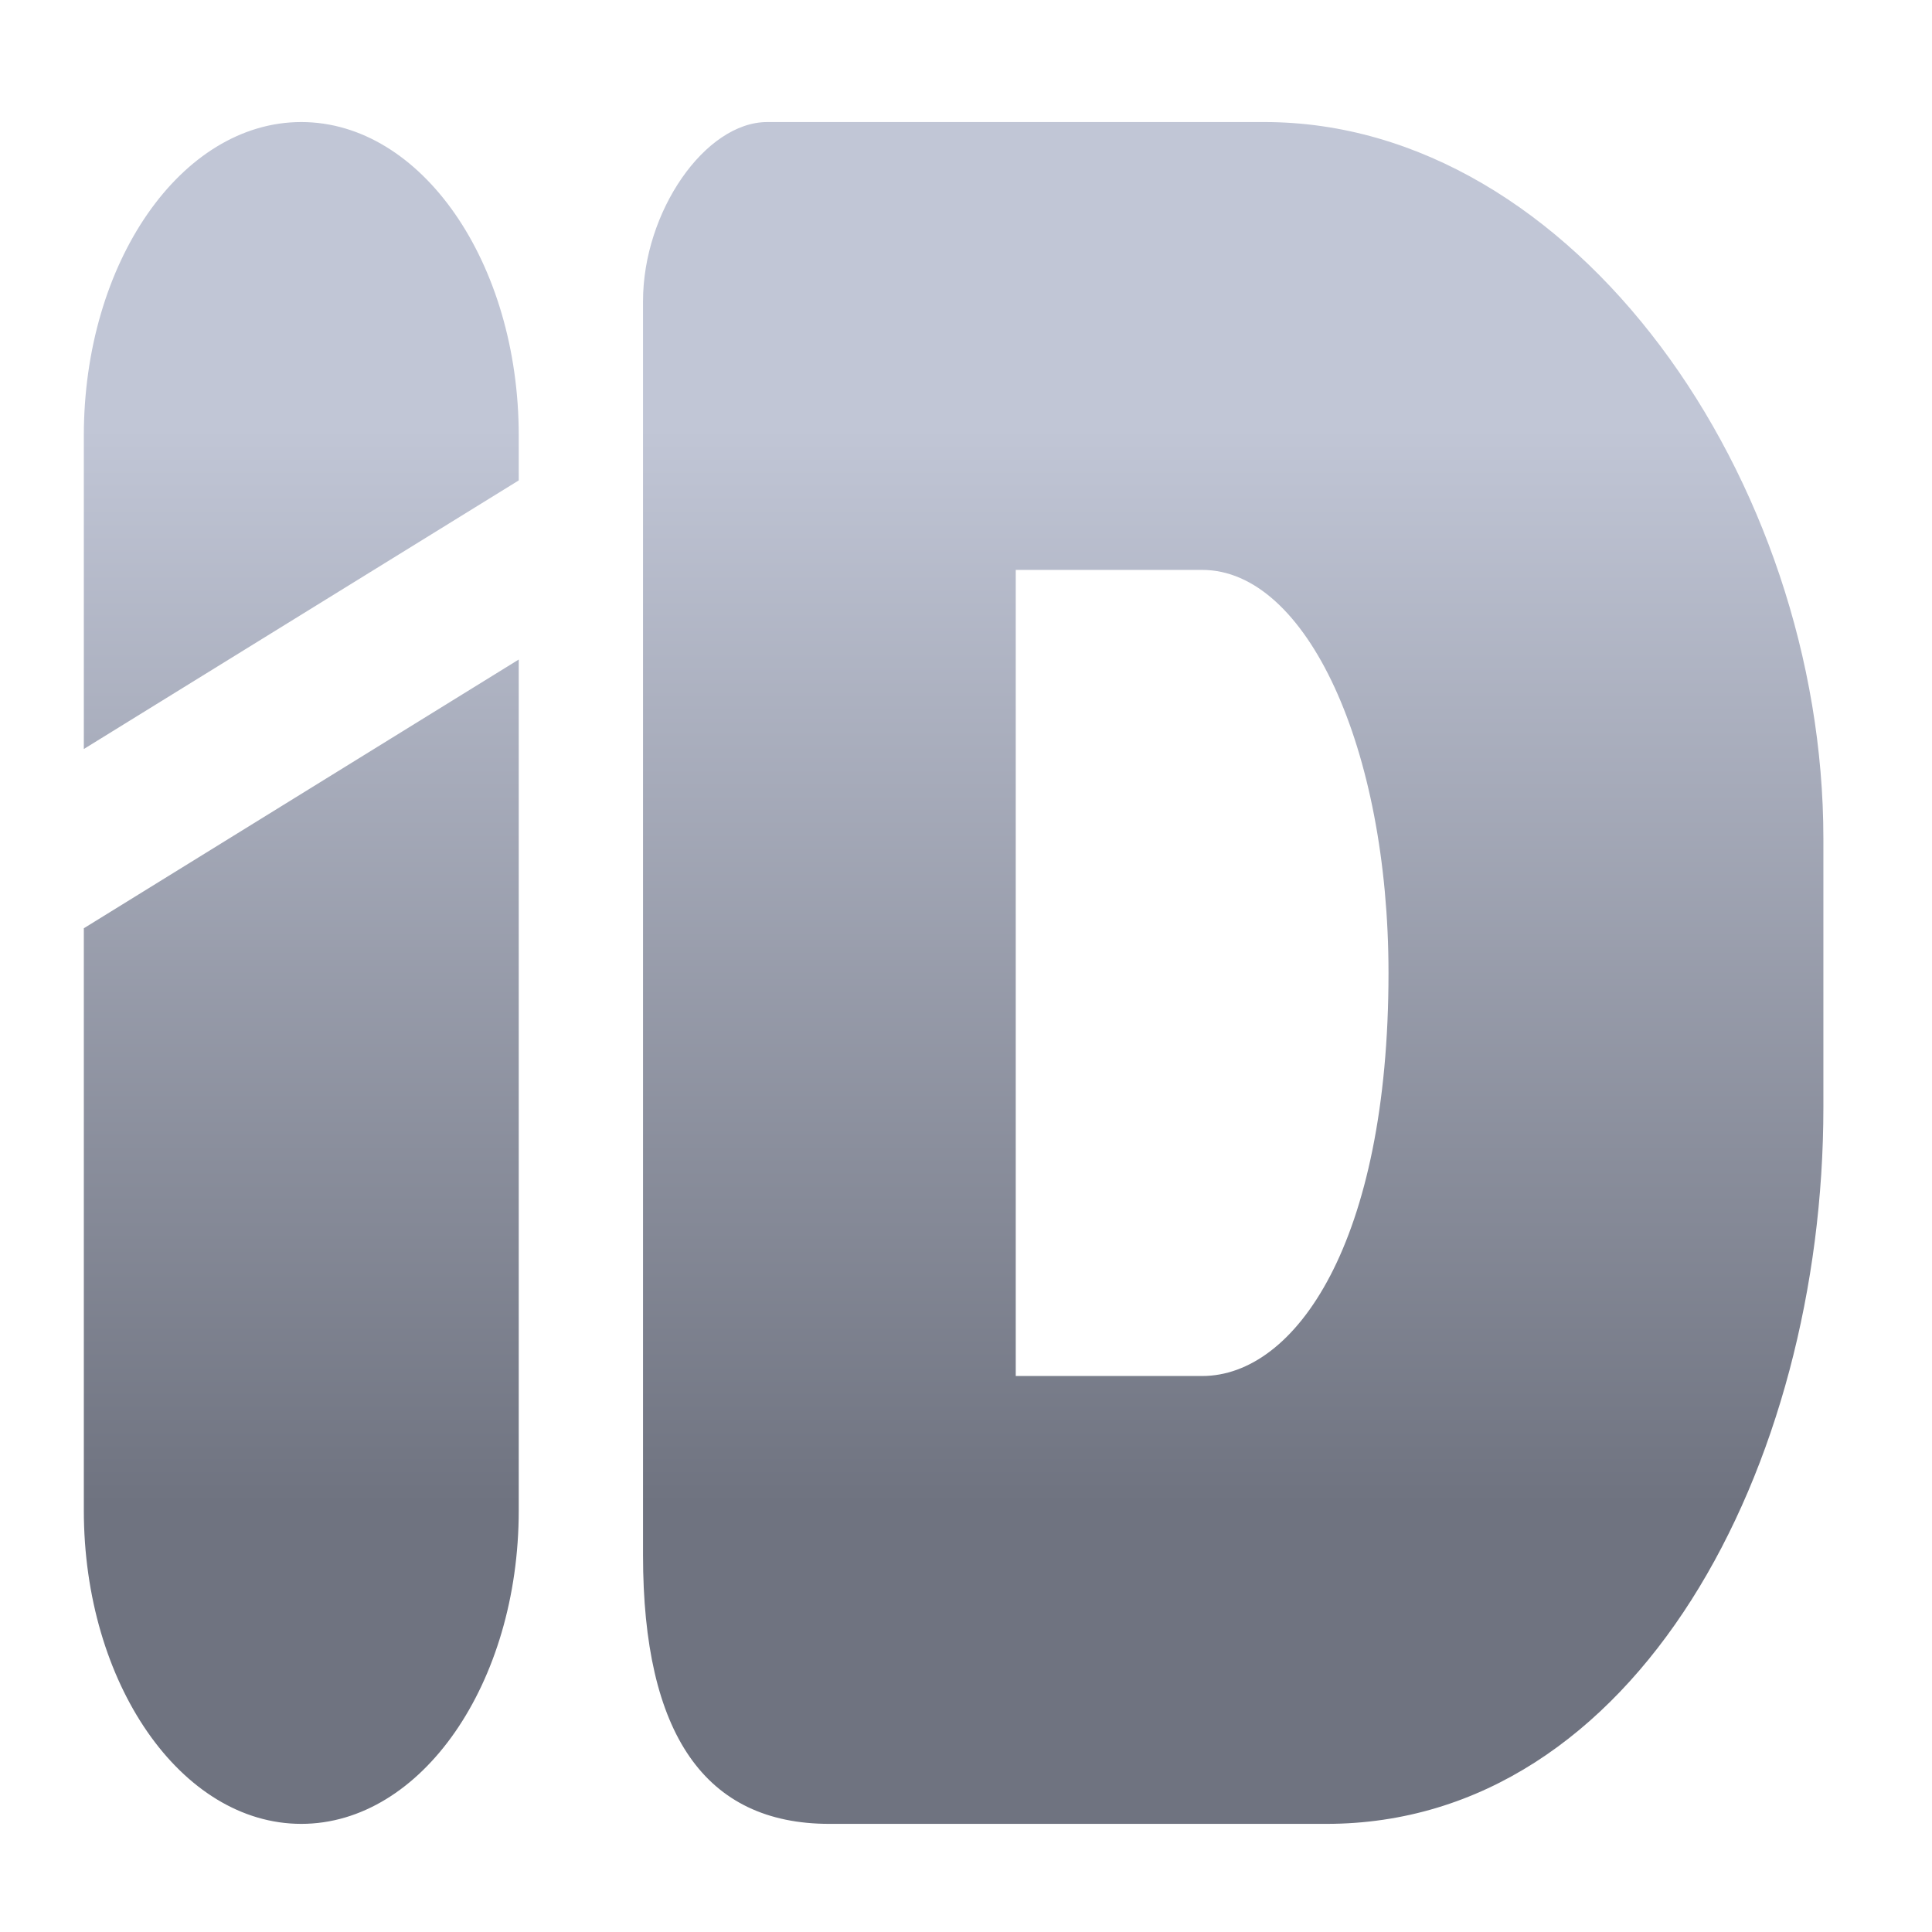 <svg xmlns="http://www.w3.org/2000/svg" xmlns:xlink="http://www.w3.org/1999/xlink" width="64" height="64" viewBox="0 0 64 64" version="1.1"><defs><linearGradient id="linear0" gradientUnits="userSpaceOnUse" x1="0" y1="0" x2="0" y2="1" gradientTransform="matrix(56,0,0,35.898,4,14.051)"><stop offset="0" style="stop-color:#c1c6d6;stop-opacity:1;"/><stop offset="1" style="stop-color:#6f7380;stop-opacity:1;"/></linearGradient></defs><g id="surface1"><path style=" stroke:none;fill-rule:nonzero;fill:url(#linear0);" d="M 9.98 4.043 C 6.004 4.043 2.777 8.695 2.777 14.43 L 2.777 24.812 L 17.184 15.914 L 17.184 14.43 C 17.184 8.695 13.957 4.043 9.98 4.043 Z M 25.418 4.043 C 23.359 4.043 21.301 7.012 21.301 9.977 L 21.301 51.52 C 21.301 57.453 23.359 60.418 27.473 60.418 L 43.938 60.418 C 54.23 60.418 60.402 48.551 60.402 36.684 L 60.402 27.781 C 60.402 15.914 52.172 4.043 41.883 4.043 Z M 33.648 18.879 L 39.824 18.879 C 43.293 18.879 45.996 24.812 45.996 32.23 C 45.996 41.164 42.91 45.582 39.824 45.582 L 33.648 45.582 Z M 17.184 21.848 L 2.777 30.75 L 2.777 50.035 C 2.777 55.77 6.004 60.418 9.98 60.418 C 13.957 60.418 17.184 55.77 17.184 50.035 Z M 17.184 21.848 "/></g></svg>
